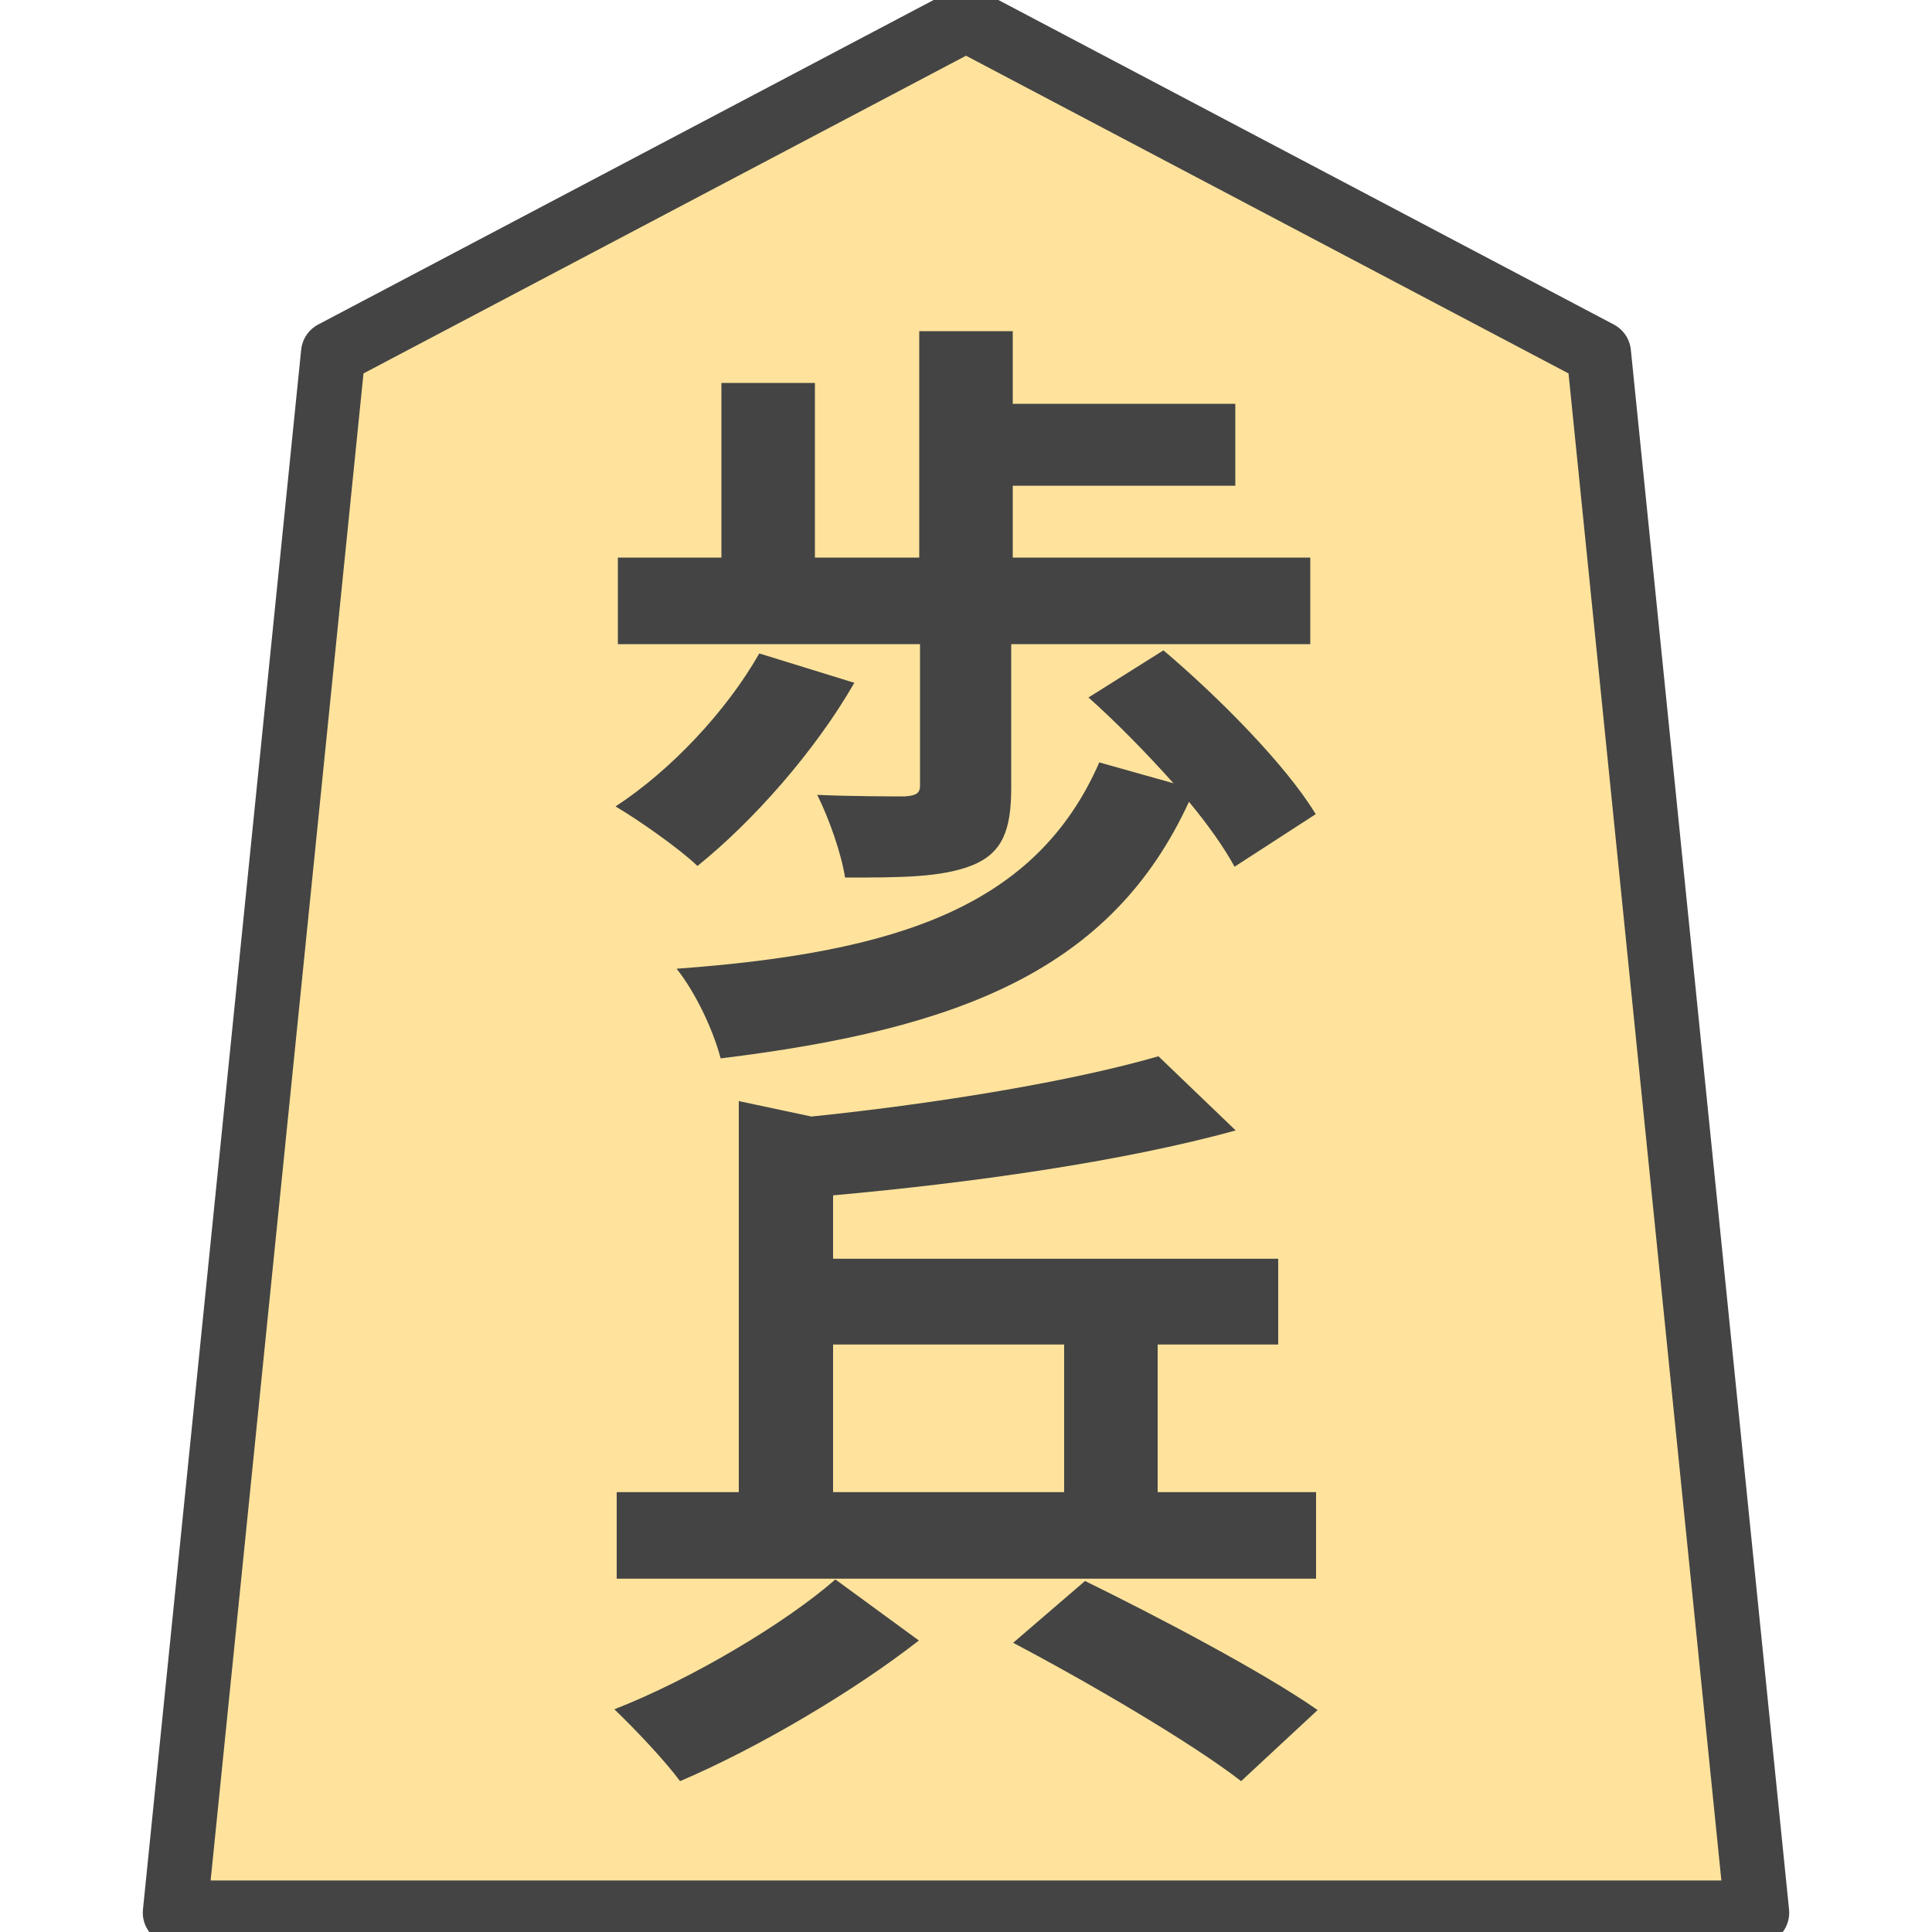 <?xml version="1.0" encoding="UTF-8" standalone="no"?><svg xmlns:svg="http://www.w3.org/2000/svg" xmlns="http://www.w3.org/2000/svg" version="1.1" style="overflow:visible" viewBox="-150 -150 300 300" height="300px" width="300px"><rect fill-opacity="0" fill="rgb(0,0,0)" height="300" width="300" y="-150" x="-150" /><svg version="1.1" y="-250" x="-250" viewBox="-250 -250 500 500" height="500px" width="500px" style="overflow:visible"><g transform="rotate(0,0,0)" stroke-linejoin="round" fill="#fff"><path stroke-linecap="butt" stroke-linejoin="round" stroke="none" fill="rgb(255,227,156)" d="m0.002-147l-98.263 51.815l-24.565 242.185h245.653l-24.565-242.185z" /><path stroke-linecap="butt" stroke-linejoin="round" stroke="none" fill="rgb(68,68,68)" d="m-7.14-28.015c0 1.2-0.6 1.56-2.4 1.68c-1.68 0-8.28 0-13.56-0.24c1.8 3.6 3.72 9 4.32 12.84c8.64 0 15 0 19.8-1.92c4.68-1.92 6-5.52 6-12v-22.32h46.44v-13.44h-46.2v-11.16h34.56v-12.72h-34.56v-11.28h-14.52v35.16h-16.2v-27.12h-14.52v27.12h-16.08v13.44h46.92zm-24.96-20.52c-5.04 8.88-13.68 18.12-22.32 23.76c3.48 2.04 9.84 6.48 12.72 9.24c8.52-6.84 18.24-17.76 24.36-28.44zm86.4 24.96c-4.56-7.56-15-18.12-23.64-25.44l-11.64 7.32c4.32 3.84 9 8.64 13.2 13.32l-11.52-3.24c-9.84 22.44-31.32 29.52-65.64 32.04c2.88 3.6 5.64 9.36 6.84 13.92c37.32-4.56 60.72-13.8 72.72-39.84c3 3.6 5.52 7.2 7.08 10.08z" /><path stroke-linecap="butt" stroke-linejoin="round" stroke="none" fill="rgb(68,68,68)" d="m-20.64 58.775h35.88v22.92h-35.88zm75 22.92h-24.6v-22.92h18.72v-13.32h-69.12v-9.84c21.24-1.92 44.64-5.16 62.52-10.08l-12-11.52c-13.2 3.84-34.08 7.32-53.88 9.36l-11.28-2.4v60.72h-18.96v13.44h108.6zm-74.64 13.56c-7.68 6.72-22.32 15.48-34.32 20.16c3.24 3.12 7.8 7.92 10.2 11.16c12.12-5.16 27.12-14.04 37.08-21.84zm27.6 9.84c11.64 6.12 27.84 15.6 35.4 21.48l11.88-11.04c-8.4-5.88-25.08-14.64-36.12-20.04z" /><path stroke-linecap="butt" stroke-linejoin="round" stroke-width="10" stroke-opacity="1" stroke="rgb(68,68,68)" fill="none" d="m0.002-147l-98.263 51.815l-24.565 242.185h245.653l-24.565-242.185z" /></g></svg></svg>